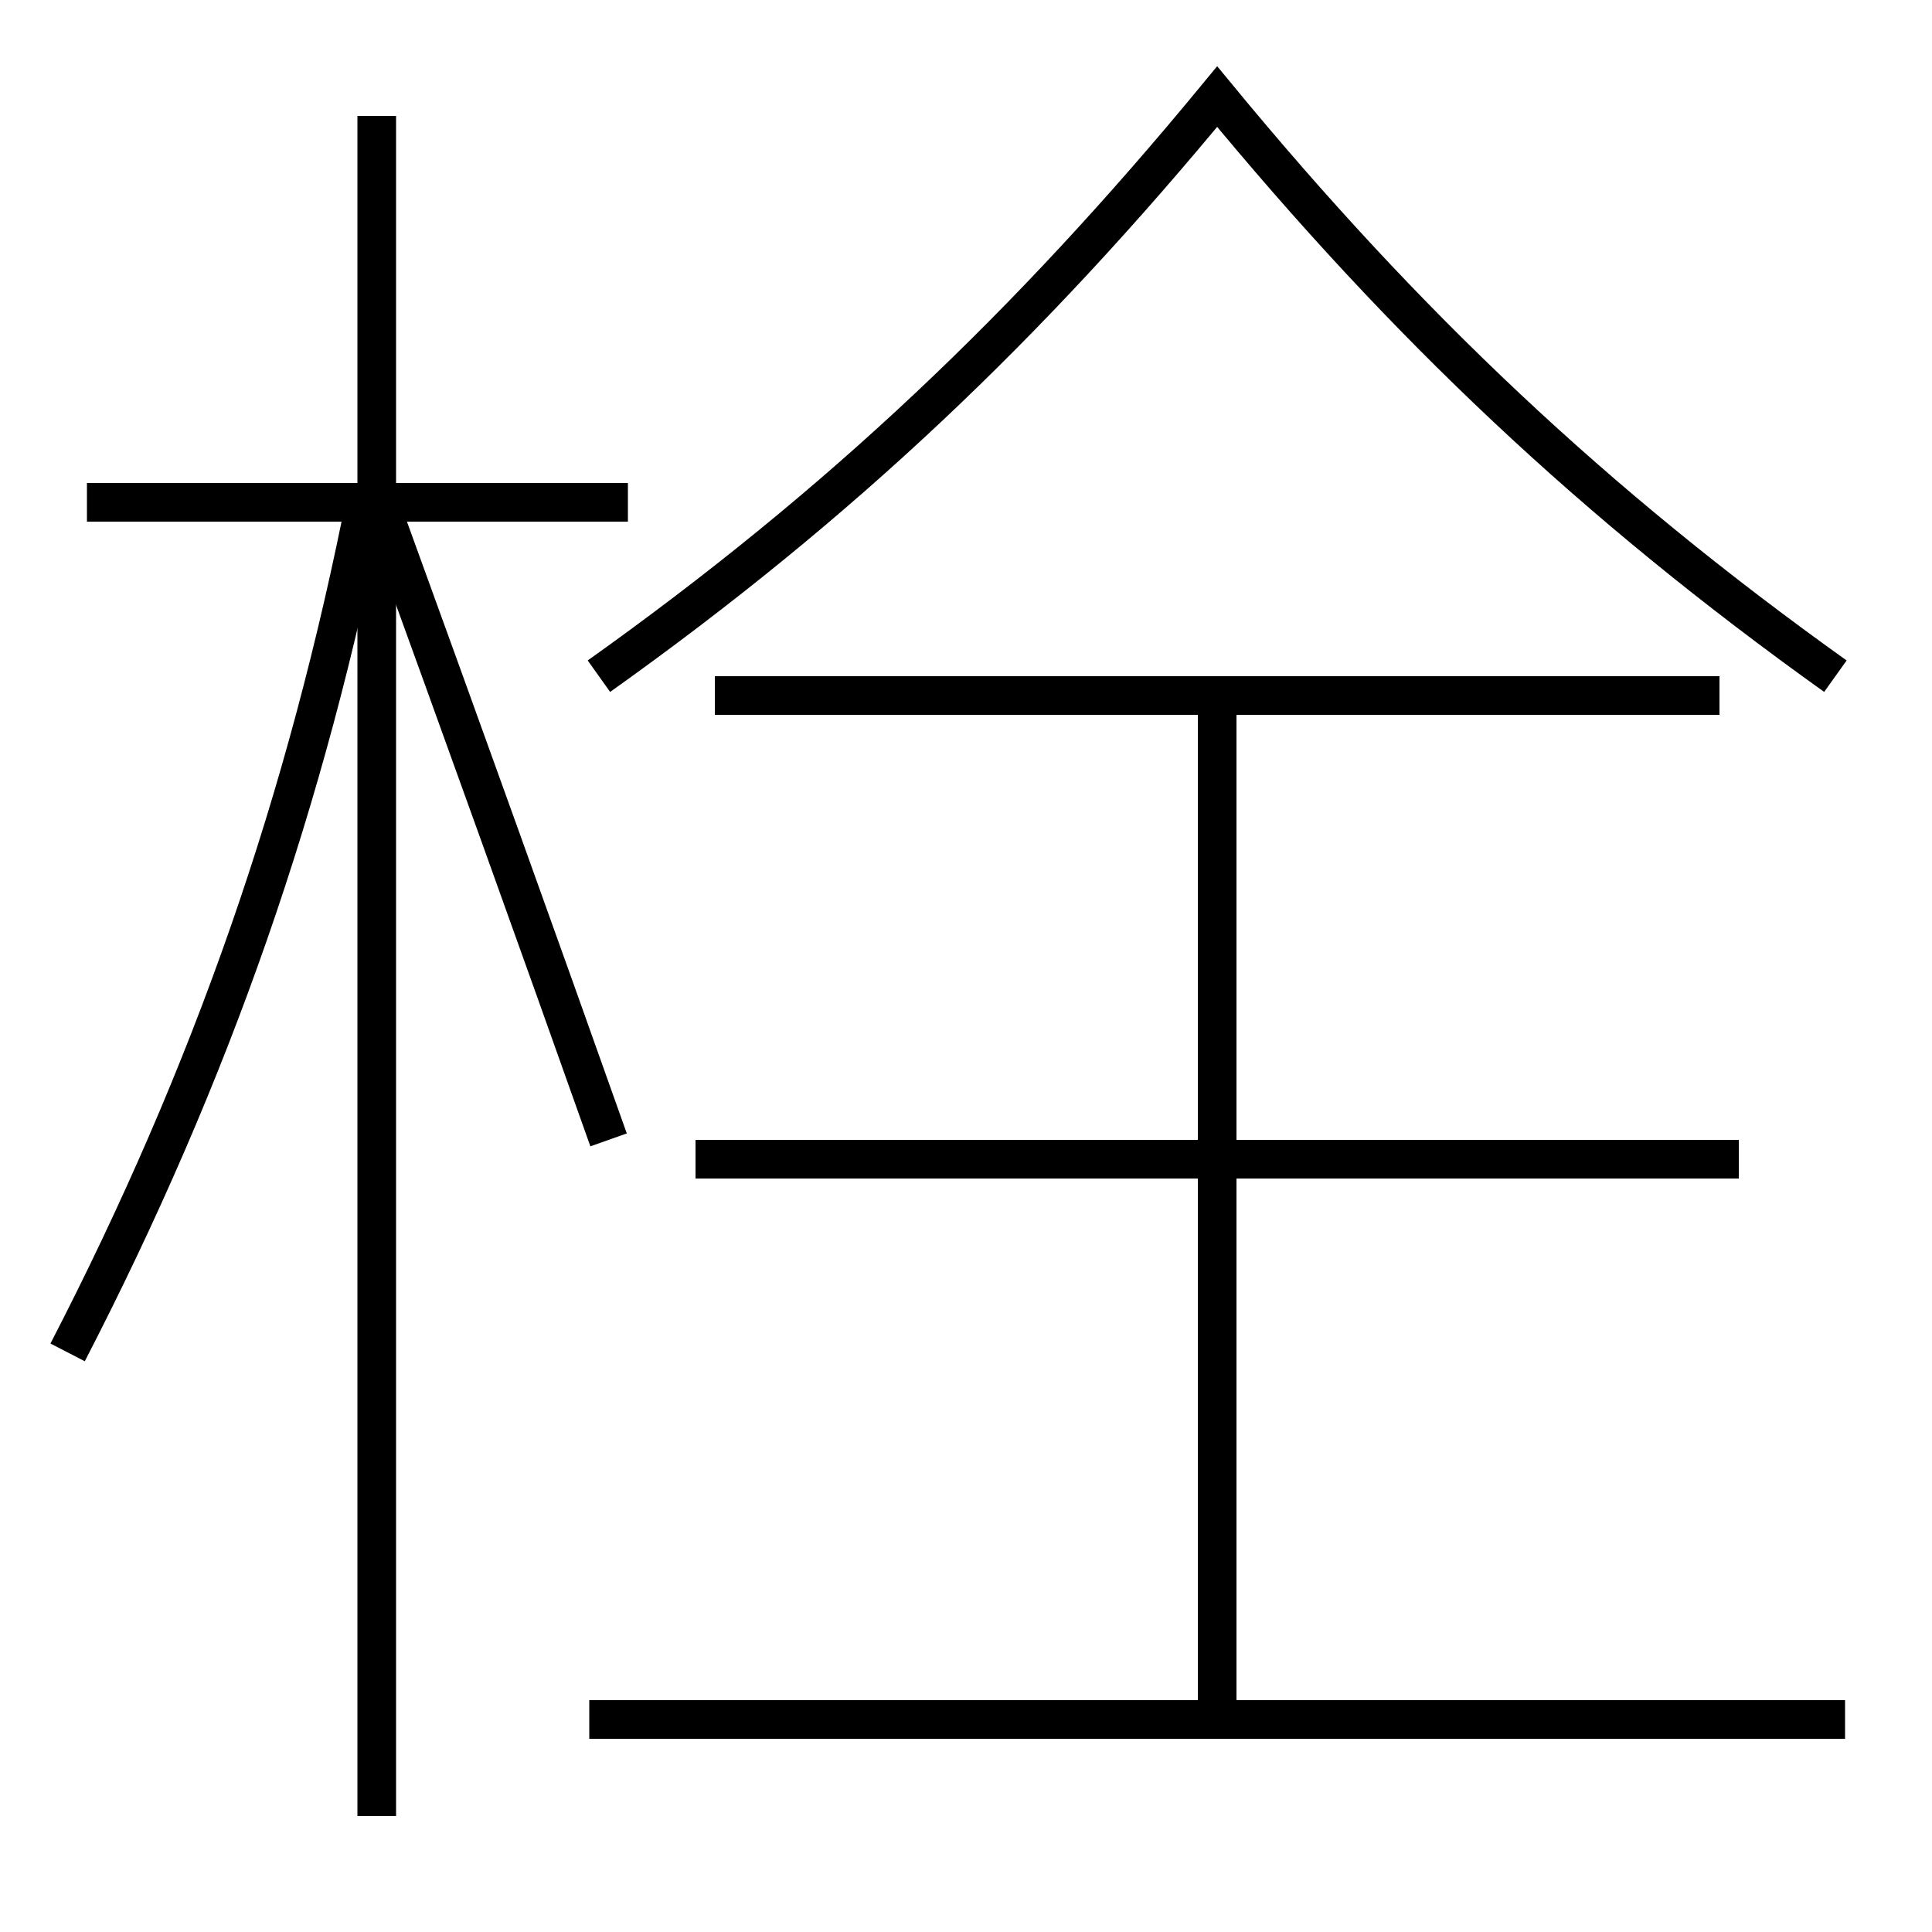 <?xml version='1.0' encoding='utf-8'?>
<svg xmlns="http://www.w3.org/2000/svg" height="100px" version="1.0" viewBox="0 0 100 100" width="100px" x="0px" y="0px">
<line fill="none" stroke="#000000" stroke-width="2" x1="19.5" x2="19.5" y1="94" y2="6" /><line fill="none" stroke="#000000" stroke-width="2" x1="32.5" x2="4.5" y1="26" y2="26" /><line fill="none" stroke="#000000" stroke-width="2" x1="30.5" x2="95.5" y1="89" y2="89" /><line fill="none" stroke="#000000" stroke-width="2" x1="90" x2="36" y1="60" y2="60" /><line fill="none" stroke="#000000" stroke-width="2" x1="89" x2="37" y1="36" y2="36" /><line fill="none" stroke="#000000" stroke-width="2" x1="63" x2="63" y1="89" y2="36" /><path d="M3.5,70 c7.473,-14.471 12.377,-28.562 15.5,-44.5" fill="none" stroke="#000000" stroke-width="2" /><path d="M31.5,59 c-3.664,-10.331 -7.621,-21.329 -11.5,-32" fill="none" stroke="#000000" stroke-width="2" /><path d="M95,35 c-12.519,-8.944 -22.242,-18.157 -32,-30 c-9.759,11.843 -19.466,21.077 -32,30" fill="none" stroke="#000000" stroke-width="2" /></svg>